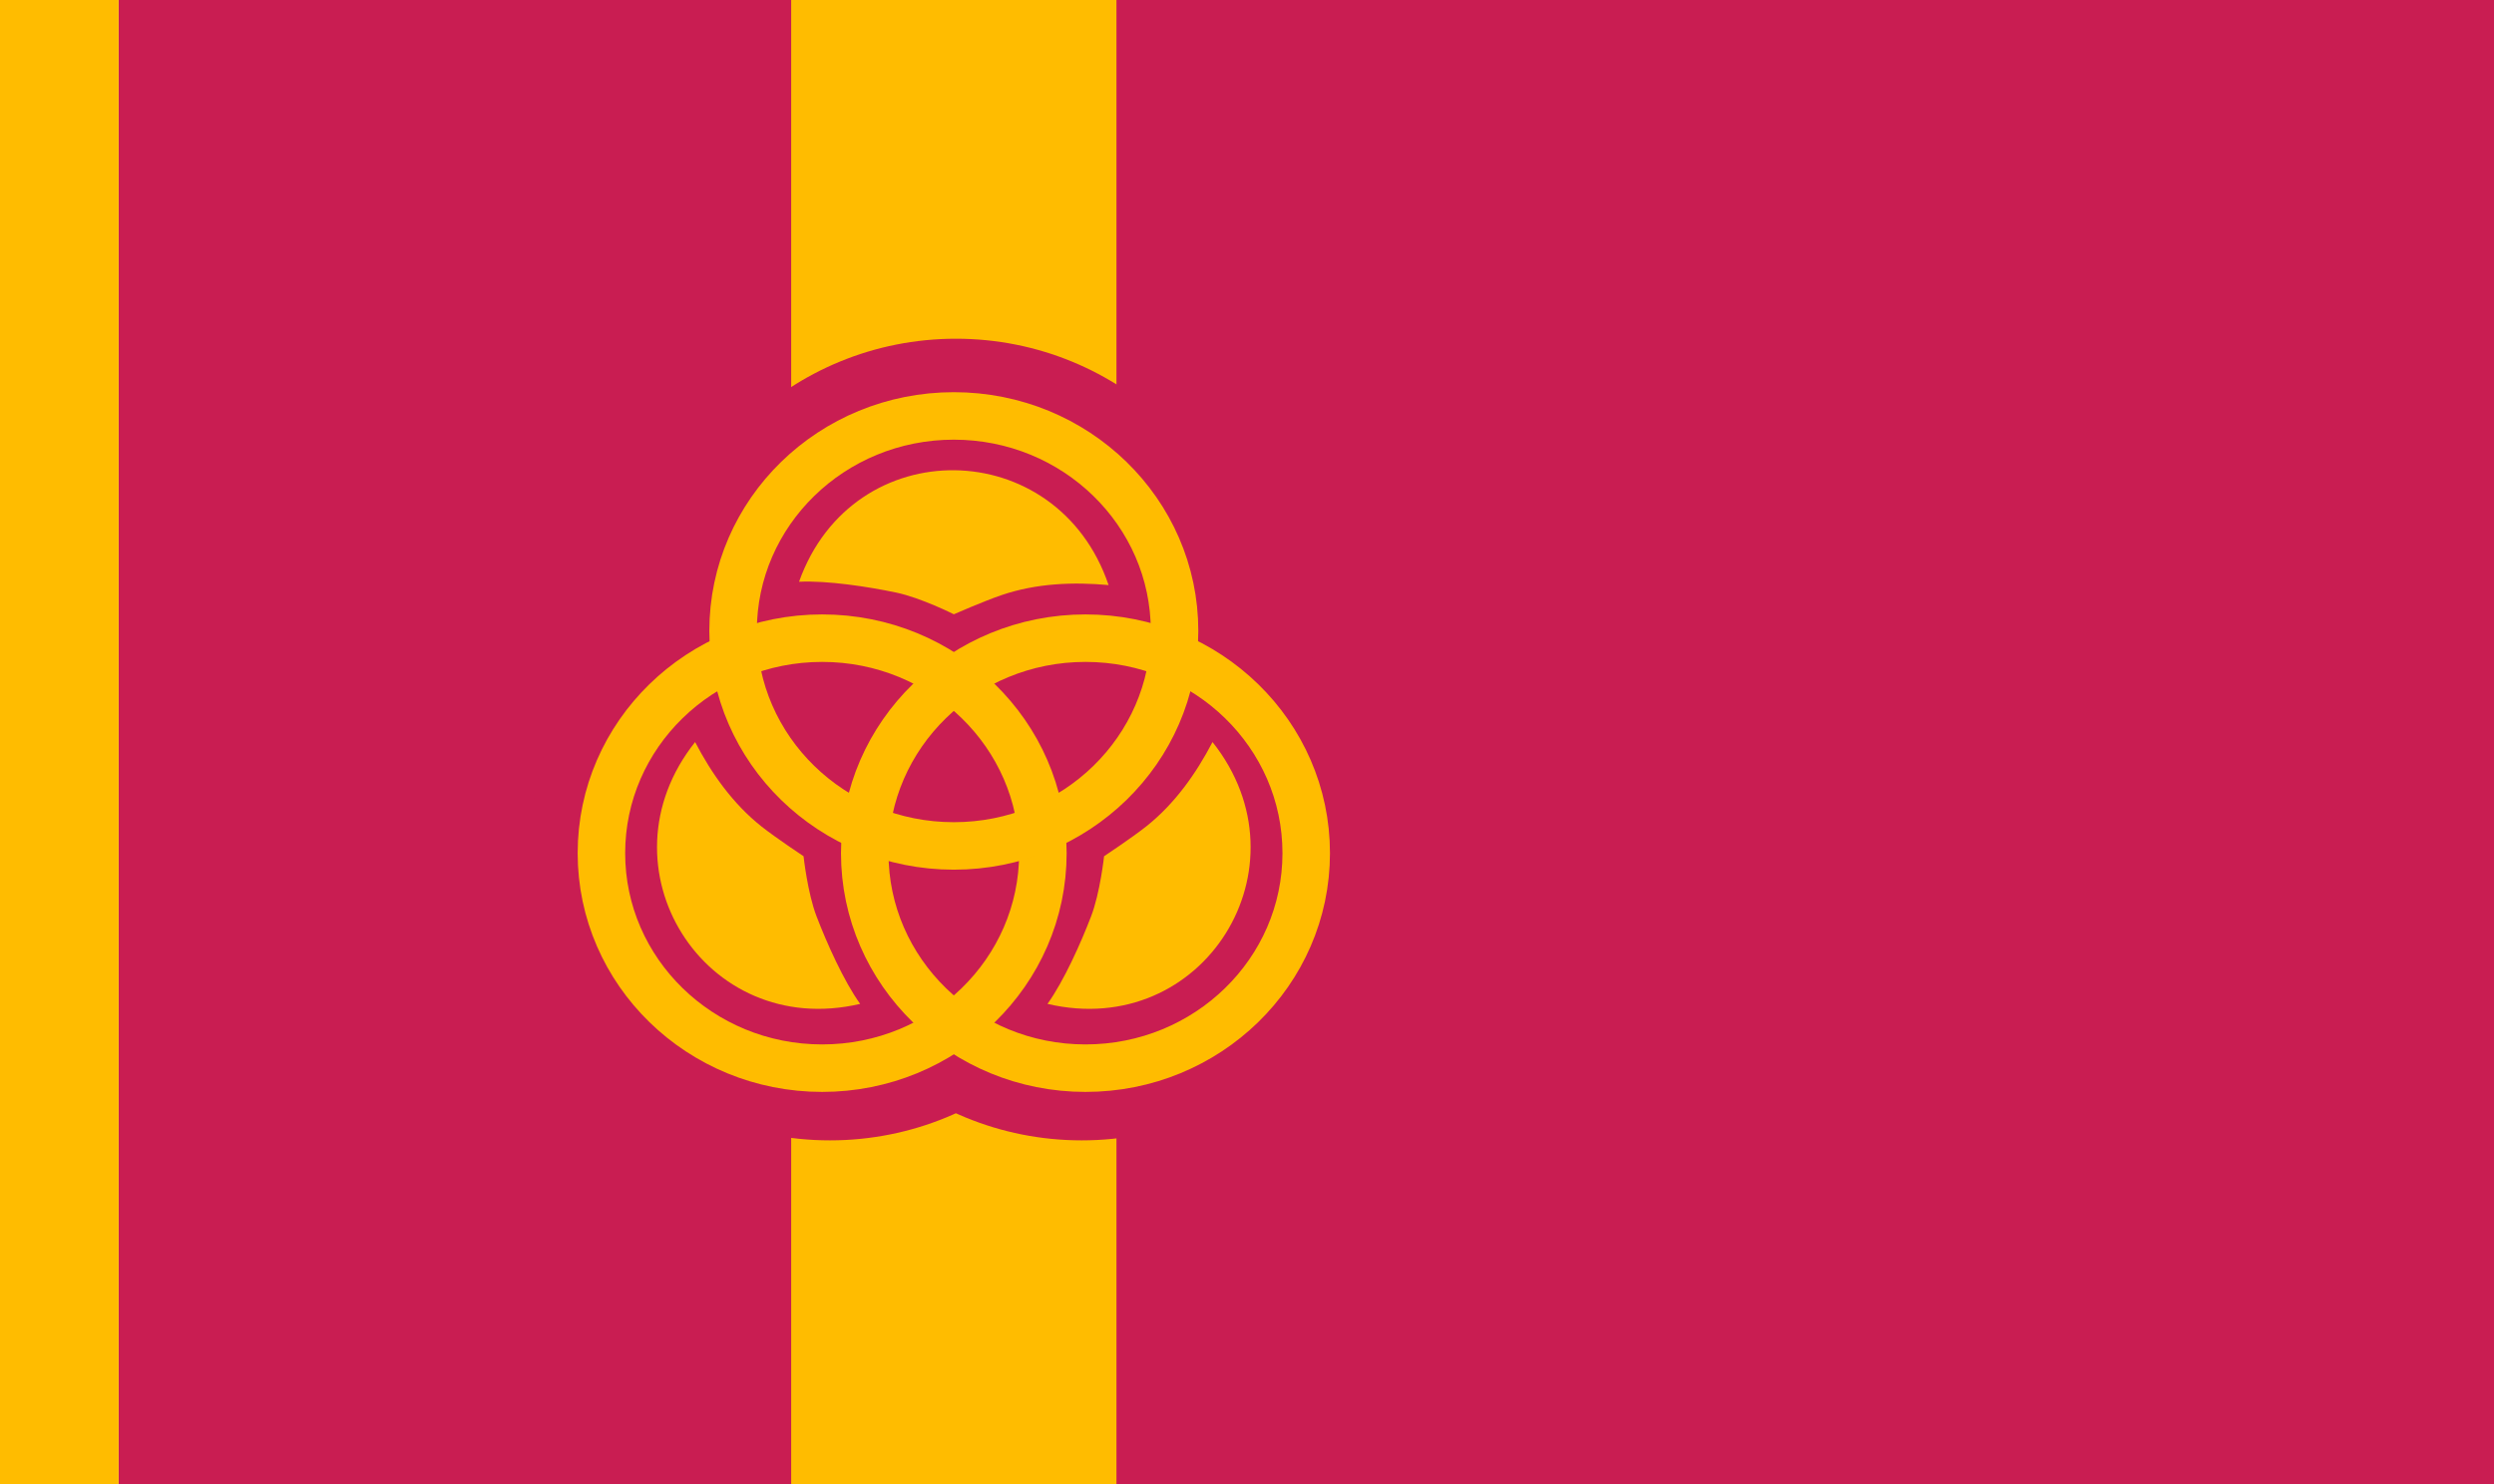 <?xml version="1.0" encoding="UTF-8" standalone="no"?>
<!DOCTYPE svg PUBLIC "-//W3C//DTD SVG 1.1//EN" "http://www.w3.org/Graphics/SVG/1.1/DTD/svg11.dtd">
<!-- Created with Vectornator (http://vectornator.io/) -->
<svg height="100%" stroke-miterlimit="10" style="fill-rule:nonzero;clip-rule:evenodd;stroke-linecap:round;stroke-linejoin:round;" version="1.1" viewBox="0 0 420 250" width="100%" xml:space="preserve" xmlns="http://www.w3.org/2000/svg" xmlns:xlink="http://www.w3.org/1999/xlink">
<defs/>
<clipPath id="ArtboardFrame">
<rect height="250" width="420" x="0" y="0"/>
</clipPath>
<g clip-path="url(#ArtboardFrame)" id="Layer-1">
<g opacity="1">
<g opacity="1">
<path d="M19.974 5.04871e-29L420 5.04871e-29L420 250L19.974 250L19.974 5.04871e-29Z" fill="#c91d52" fill-rule="nonzero" opacity="1" stroke="none"/>
<path d="M0 5.68434e-14L19.974 5.68434e-14L19.974 250L0 250L0 5.68434e-14Z" fill="#ffbc00" fill-rule="nonzero" opacity="1" stroke="none"/>
</g>
<path d="M133.238 0L188.016 0L188.016 250L133.238 250L133.238 0Z" fill="#ffbc00" fill-rule="nonzero" opacity="1" stroke="none"/>
<g opacity="1">
<g opacity="1">
<path d="M139.778 97.347C114.576 97.347 93.742 117.322 93.742 142.488C93.742 167.66 114.591 187.598 139.778 187.598C164.981 187.598 185.845 167.654 185.845 142.488C185.845 117.316 164.966 97.347 139.778 97.347Z" fill="#c91d52" fill-rule="nonzero" opacity="1" stroke="#c91d52" stroke-linecap="butt" stroke-linejoin="round" stroke-width="9"/>
<path d="M182.17 97.347C156.968 97.347 136.134 117.322 136.134 142.488C136.134 167.66 156.983 187.598 182.17 187.598C207.373 187.598 228.237 167.654 228.237 142.488C228.237 117.316 207.358 97.347 182.17 97.347Z" fill="#c91d52" fill-rule="nonzero" opacity="1" stroke="#c91d52" stroke-linecap="butt" stroke-linejoin="round" stroke-width="9"/>
<path d="M160.989 61.558C135.787 61.558 114.923 81.532 114.923 106.698C114.923 131.87 135.802 151.809 160.989 151.809C186.192 151.809 207.026 131.865 207.026 106.698C207.026 81.526 186.177 61.558 160.989 61.558Z" fill="#c91d52" fill-rule="nonzero" opacity="1" stroke="#c91d52" stroke-linecap="butt" stroke-linejoin="round" stroke-width="9"/>
</g>
<g opacity="1">
<path d="M101.281 143.718C101.281 123.715 117.924 107.5 138.454 107.5C158.984 107.5 175.627 123.715 175.627 143.718C175.627 163.72 158.984 179.936 138.454 179.936C117.924 179.936 101.281 163.72 101.281 143.718Z" fill="none" opacity="1" stroke="#ffbc00" stroke-linecap="butt" stroke-linejoin="round" stroke-width="8"/>
<path d="M145.627 143.718C145.627 123.715 162.27 107.5 182.8 107.5C203.33 107.5 219.973 123.715 219.973 143.718C219.973 163.72 203.33 179.936 182.8 179.936C162.27 179.936 145.627 163.72 145.627 143.718Z" fill="none" opacity="1" stroke="#ffbc00" stroke-linecap="butt" stroke-linejoin="round" stroke-width="8"/>
<path d="M123.454 106.282C123.454 86.28 140.097 70.064 160.627 70.064C181.157 70.064 197.8 86.28 197.8 106.282C197.8 126.285 181.157 142.5 160.627 142.5C140.097 142.5 123.454 126.285 123.454 106.282Z" fill="none" opacity="1" stroke="#ffbc00" stroke-linecap="butt" stroke-linejoin="round" stroke-width="8"/>
</g>
</g>
<g opacity="1">
<path d="M186.692 98.559C178.086 73.151 143.629 72.571 134.562 97.999C139.275 97.764 146.221 98.834 150.943 99.825C155.099 100.698 160.627 103.476 160.627 103.476C160.627 103.476 165.795 101.22 168.683 100.24C174.524 98.258 180.735 98.01 186.692 98.559Z" fill="#ffbc00" fill-rule="nonzero" opacity="1" stroke="none"/>
<path d="M117.059 125C100.376 146.008 118.571 175.274 144.854 169.107C142.1 165.274 139.233 158.857 137.506 154.352C135.986 150.387 135.323 144.236 135.323 144.236C135.323 144.236 130.626 141.116 128.236 139.221C123.404 135.388 119.828 130.304 117.059 125Z" fill="#ffbc00" fill-rule="nonzero" opacity="1" stroke="none"/>
<path d="M204.195 125C220.878 146.008 202.683 175.274 176.401 169.107C179.154 165.274 182.021 158.857 183.748 154.352C185.268 150.387 185.931 144.236 185.931 144.236C185.931 144.236 190.629 141.116 193.018 139.221C197.851 135.388 201.426 130.304 204.195 125Z" fill="#ffbc00" fill-rule="nonzero" opacity="1" stroke="none"/>
</g>
</g>
</g>
</svg>
